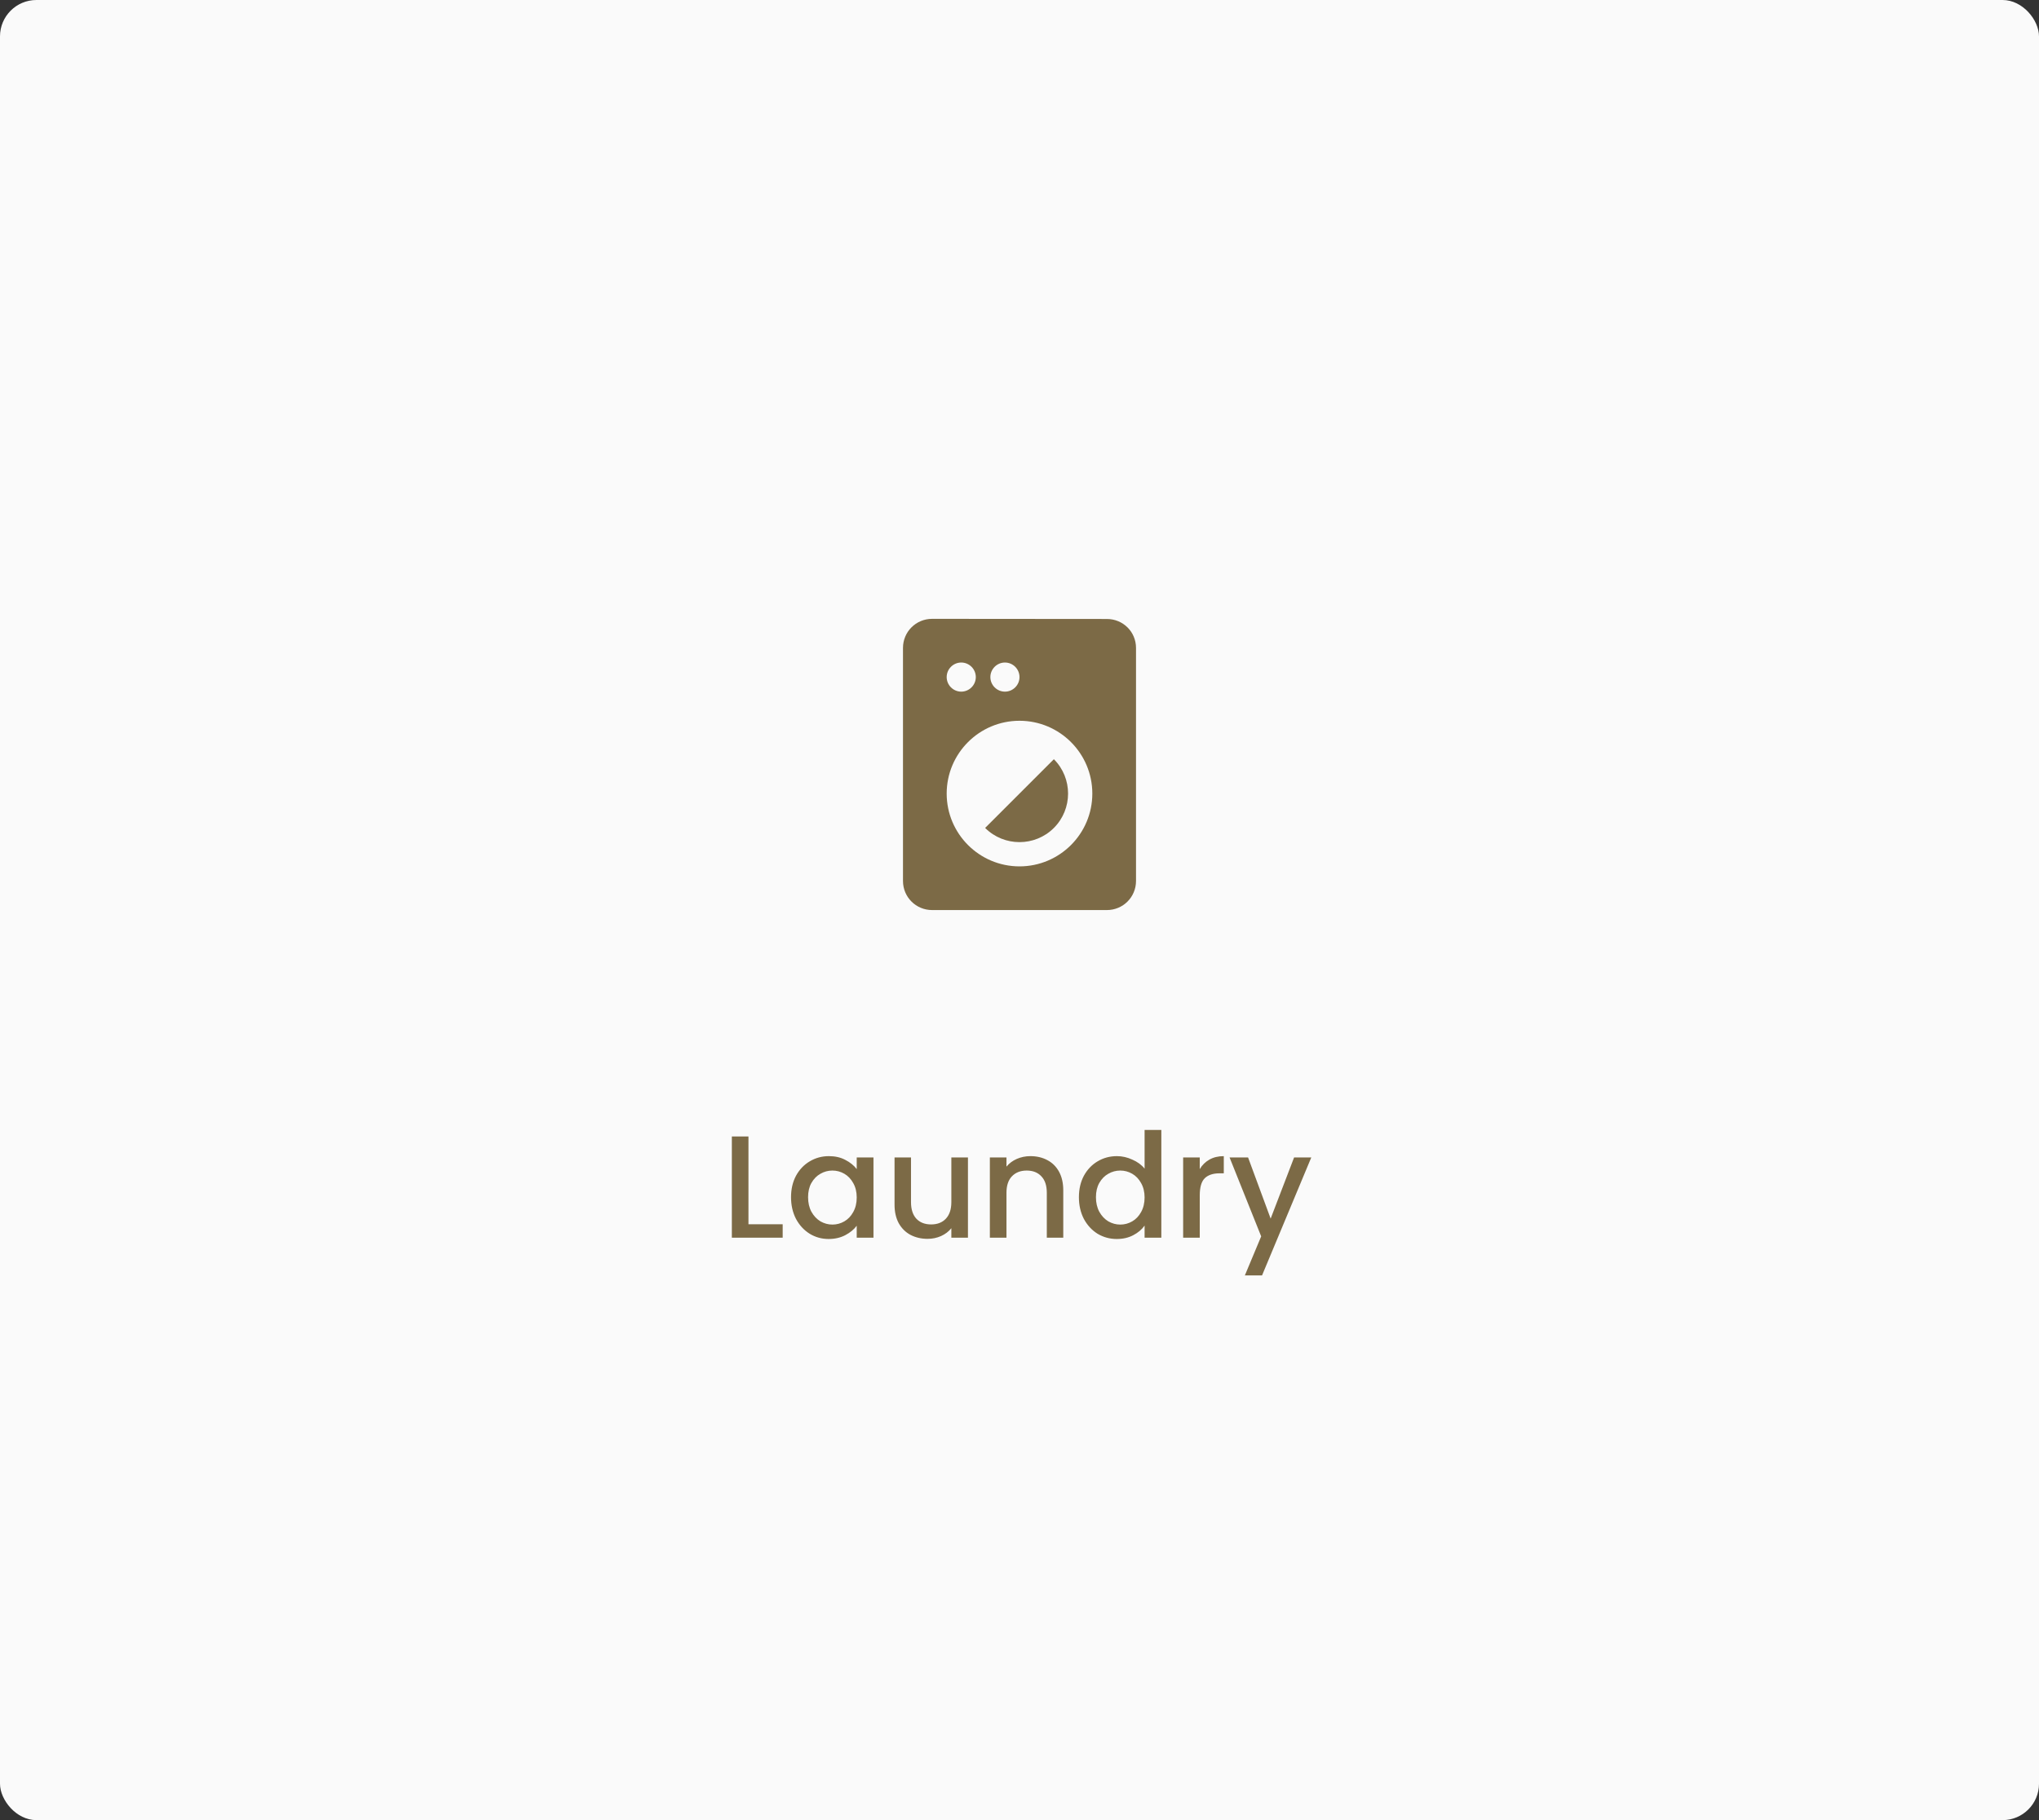 <svg width="280" height="250" viewBox="0 0 280 250" fill="none" xmlns="http://www.w3.org/2000/svg">
<rect x="0" y="0" width="280" height="250" fill="#333333" stroke="none"/>
<rect width="280" height="250" rx="5" fill="#FAFAFA"/>
<path d="M102.78 168.16H107.48V170H100.5V156.1H102.78V168.16ZM108.627 164.44C108.627 163.333 108.853 162.353 109.307 161.5C109.773 160.647 110.4 159.987 111.187 159.52C111.987 159.04 112.867 158.8 113.827 158.8C114.693 158.8 115.447 158.973 116.087 159.32C116.74 159.653 117.26 160.073 117.647 160.58V158.98H119.947V170H117.647V168.36C117.26 168.88 116.733 169.313 116.067 169.66C115.4 170.007 114.64 170.18 113.787 170.18C112.84 170.18 111.973 169.94 111.187 169.46C110.4 168.967 109.773 168.287 109.307 167.42C108.853 166.54 108.627 165.547 108.627 164.44ZM117.647 164.48C117.647 163.72 117.487 163.06 117.167 162.5C116.86 161.94 116.453 161.513 115.947 161.22C115.44 160.927 114.893 160.78 114.307 160.78C113.72 160.78 113.173 160.927 112.667 161.22C112.16 161.5 111.747 161.92 111.427 162.48C111.12 163.027 110.967 163.68 110.967 164.44C110.967 165.2 111.12 165.867 111.427 166.44C111.747 167.013 112.16 167.453 112.667 167.76C113.187 168.053 113.733 168.2 114.307 168.2C114.893 168.2 115.44 168.053 115.947 167.76C116.453 167.467 116.86 167.04 117.167 166.48C117.487 165.907 117.647 165.24 117.647 164.48ZM132.921 158.98V170H130.641V168.7C130.281 169.153 129.808 169.513 129.221 169.78C128.648 170.033 128.035 170.16 127.381 170.16C126.515 170.16 125.735 169.98 125.041 169.62C124.361 169.26 123.821 168.727 123.421 168.02C123.035 167.313 122.841 166.46 122.841 165.46V158.98H125.101V165.12C125.101 166.107 125.348 166.867 125.841 167.4C126.335 167.92 127.008 168.18 127.861 168.18C128.715 168.18 129.388 167.92 129.881 167.4C130.388 166.867 130.641 166.107 130.641 165.12V158.98H132.921ZM141.49 158.8C142.356 158.8 143.13 158.98 143.81 159.34C144.503 159.7 145.043 160.233 145.43 160.94C145.816 161.647 146.01 162.5 146.01 163.5V170H143.75V163.84C143.75 162.853 143.503 162.1 143.01 161.58C142.516 161.047 141.843 160.78 140.99 160.78C140.136 160.78 139.456 161.047 138.95 161.58C138.456 162.1 138.21 162.853 138.21 163.84V170H135.93V158.98H138.21V160.24C138.583 159.787 139.056 159.433 139.63 159.18C140.216 158.927 140.836 158.8 141.49 158.8ZM148.158 164.44C148.158 163.333 148.385 162.353 148.838 161.5C149.305 160.647 149.931 159.987 150.718 159.52C151.518 159.04 152.405 158.8 153.378 158.8C154.098 158.8 154.805 158.96 155.498 159.28C156.205 159.587 156.765 160 157.178 160.52V155.2H159.478V170H157.178V168.34C156.805 168.873 156.285 169.313 155.618 169.66C154.965 170.007 154.211 170.18 153.358 170.18C152.398 170.18 151.518 169.94 150.718 169.46C149.931 168.967 149.305 168.287 148.838 167.42C148.385 166.54 148.158 165.547 148.158 164.44ZM157.178 164.48C157.178 163.72 157.018 163.06 156.698 162.5C156.391 161.94 155.985 161.513 155.478 161.22C154.971 160.927 154.425 160.78 153.838 160.78C153.251 160.78 152.705 160.927 152.198 161.22C151.691 161.5 151.278 161.92 150.958 162.48C150.651 163.027 150.498 163.68 150.498 164.44C150.498 165.2 150.651 165.867 150.958 166.44C151.278 167.013 151.691 167.453 152.198 167.76C152.718 168.053 153.265 168.2 153.838 168.2C154.425 168.2 154.971 168.053 155.478 167.76C155.985 167.467 156.391 167.04 156.698 166.48C157.018 165.907 157.178 165.24 157.178 164.48ZM164.753 160.58C165.086 160.02 165.526 159.587 166.073 159.28C166.633 158.96 167.293 158.8 168.053 158.8V161.16H167.473C166.579 161.16 165.899 161.387 165.433 161.84C164.979 162.293 164.753 163.08 164.753 164.2V170H162.473V158.98H164.753V160.58ZM180.068 158.98L173.308 175.18H170.948L173.188 169.82L168.848 158.98H171.388L174.488 167.38L177.708 158.98H180.068Z" fill="#7C6A46"/>
<path d="M135.28 113.72C137.88 116.32 142.12 116.32 144.72 113.72C147.32 111.12 147.32 106.88 144.72 104.28L135.28 113.72ZM152 85.02L128 85C125.78 85 124 86.78 124 89V121C124 123.22 125.78 125 128 125H152C154.22 125 156 123.22 156 121V89C156 86.78 154.22 85.02 152 85.02ZM138 91C139.1 91 140 91.9 140 93C140 94.1 139.1 95 138 95C136.9 95 136 94.1 136 93C136 91.9 136.9 91 138 91ZM132 91C133.1 91 134 91.9 134 93C134 94.1 133.1 95 132 95C130.9 95 130 94.1 130 93C130 91.9 130.9 91 132 91ZM140 119C134.48 119 130 114.52 130 109C130 103.48 134.48 99 140 99C145.52 99 150 103.48 150 109C150 114.52 145.52 119 140 119Z" fill="#7C6A46"/>
</svg>
